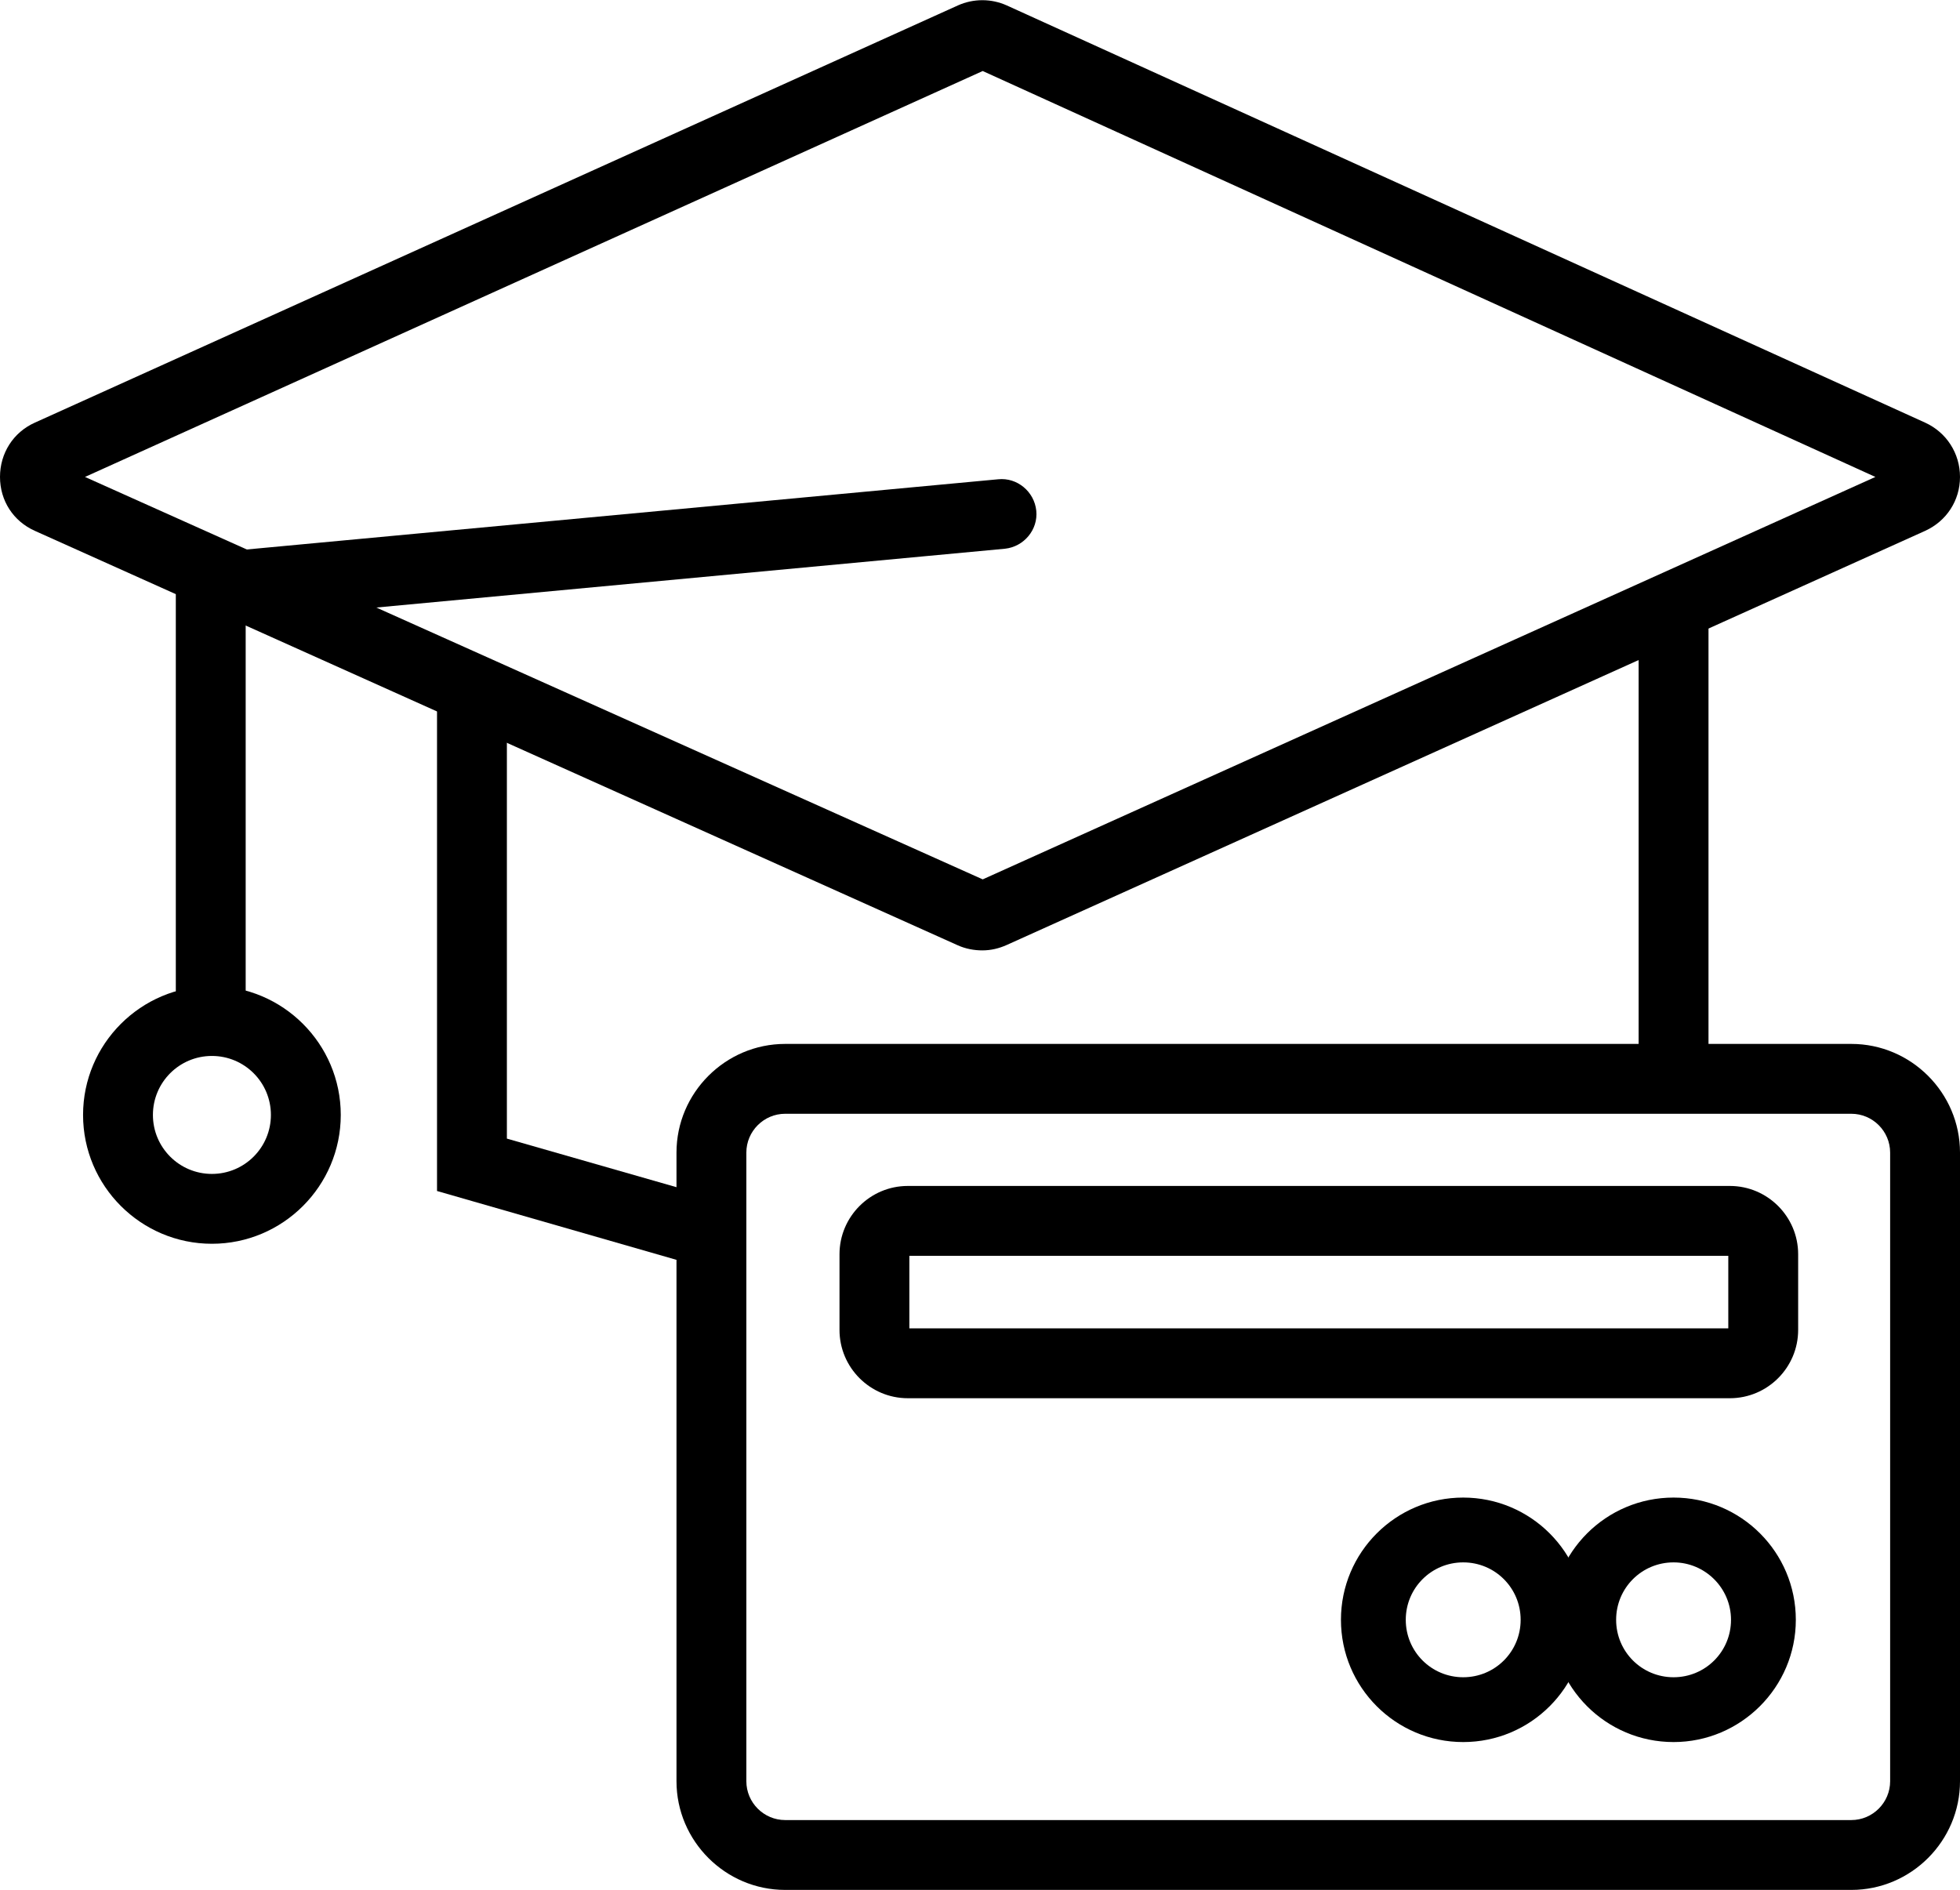 <?xml version="1.0" encoding="utf-8"?>
<!-- Generator: Adobe Illustrator 22.1.0, SVG Export Plug-In . SVG Version: 6.00 Build 0)  -->
<svg version="1.1" id="Layer_1" xmlns="http://www.w3.org/2000/svg" xmlns:xlink="http://www.w3.org/1999/xlink" x="0px" y="0px"
	 viewBox="0 0 505 487" style="enable-background:new 0 0 505 487;" xml:space="preserve">
<g>
	<g>
		<path d="M253.1,244.9c-2.1,0-4.3-0.4-6.3-1.3L9,136.8c-5.6-2.5-9-7.8-9-13.9c0-6.1,3.4-11.5,9-14L246.8,1.4c4-1.8,8.6-1.8,12.6,0
			L496,108.9c5.5,2.5,9,7.9,9,14c0,6.1-3.5,11.4-9,13.9L259.4,243.5C257.4,244.4,255.3,244.9,253.1,244.9z M254.2,227.1L254.2,227.1
			C254.3,227.1,254.2,227.1,254.2,227.1z M21.9,122.9l231.3,103.7l230-103.7l-230-104.6L21.9,122.9z"/>
	</g>
	<g>
		<g>
			<path d="M63.3,258.5h-18V143.3l211.9-19.8c4.9-0.5,9.3,3.2,9.8,8.1v0c0.5,4.9-3.2,9.3-8.1,9.8L63.3,159.7V258.5z"/>
		</g>
	</g>
	<g>
		<path d="M54.6,320.5c-18.3,0-33.2-14.9-33.2-33.2s14.9-33.2,33.2-33.2s33.2,14.9,33.2,33.2S72.9,320.5,54.6,320.5z M54.6,272.1
			c-8.4,0-15.2,6.8-15.2,15.2s6.8,15.2,15.2,15.2s15.2-6.8,15.2-15.2S63,272.1,54.6,272.1z"/>
	</g>
	<g>
		<polygon points="181.8,326.8 112.6,306.9 112.6,178.1 130.6,178.1 130.6,293.4 186.8,309.5 		"/>
	</g>
	<g>
		<path d="M477,487H202.3c-15.4,0-28-12.6-28-28V297c0-15.4,12.6-28,28-28H477c15.4,0,28,12.6,28,28v162
			C505,474.4,492.4,487,477,487z M202.3,287c-5.5,0-10,4.5-10,10v162c0,5.5,4.5,10,10,10H477c5.5,0,10-4.5,10-10V297
			c0-5.5-4.5-10-10-10H202.3z"/>
	</g>
	<g>
		<path d="M445.7,360.3H233.9c-9.7,0-17.6-7.9-17.6-17.6v-19.5c0-9.7,7.9-17.6,17.6-17.6h211.8c9.7,0,17.6,7.9,17.6,17.6v19.5
			C463.3,352.4,455.4,360.3,445.7,360.3z M234.3,342.3h211v-18.7h-211V342.3z"/>
	</g>
	<g>
		<path d="M377,448.9c-17.4,0-31.5-14.1-31.5-31.5s14.1-31.5,31.5-31.5s31.5,14.1,31.5,31.5S394.4,448.9,377,448.9z M377,402.6
			c-8.2,0-14.8,6.6-14.8,14.8s6.6,14.8,14.8,14.8s14.8-6.6,14.8-14.8S385.2,402.6,377,402.6z"/>
	</g>
	<g>
		<path d="M431.2,448.9c-17.4,0-31.5-14.1-31.5-31.5s14.1-31.5,31.5-31.5s31.5,14.1,31.5,31.5S448.5,448.9,431.2,448.9z
			 M431.2,402.6c-8.2,0-14.8,6.6-14.8,14.8s6.6,14.8,14.8,14.8s14.8-6.6,14.8-14.8S439.3,402.6,431.2,402.6z"/>
	</g>
	<g>
		<rect x="422.2" y="156.2" width="18" height="121.8"/>
	</g>
</g>
</svg>
